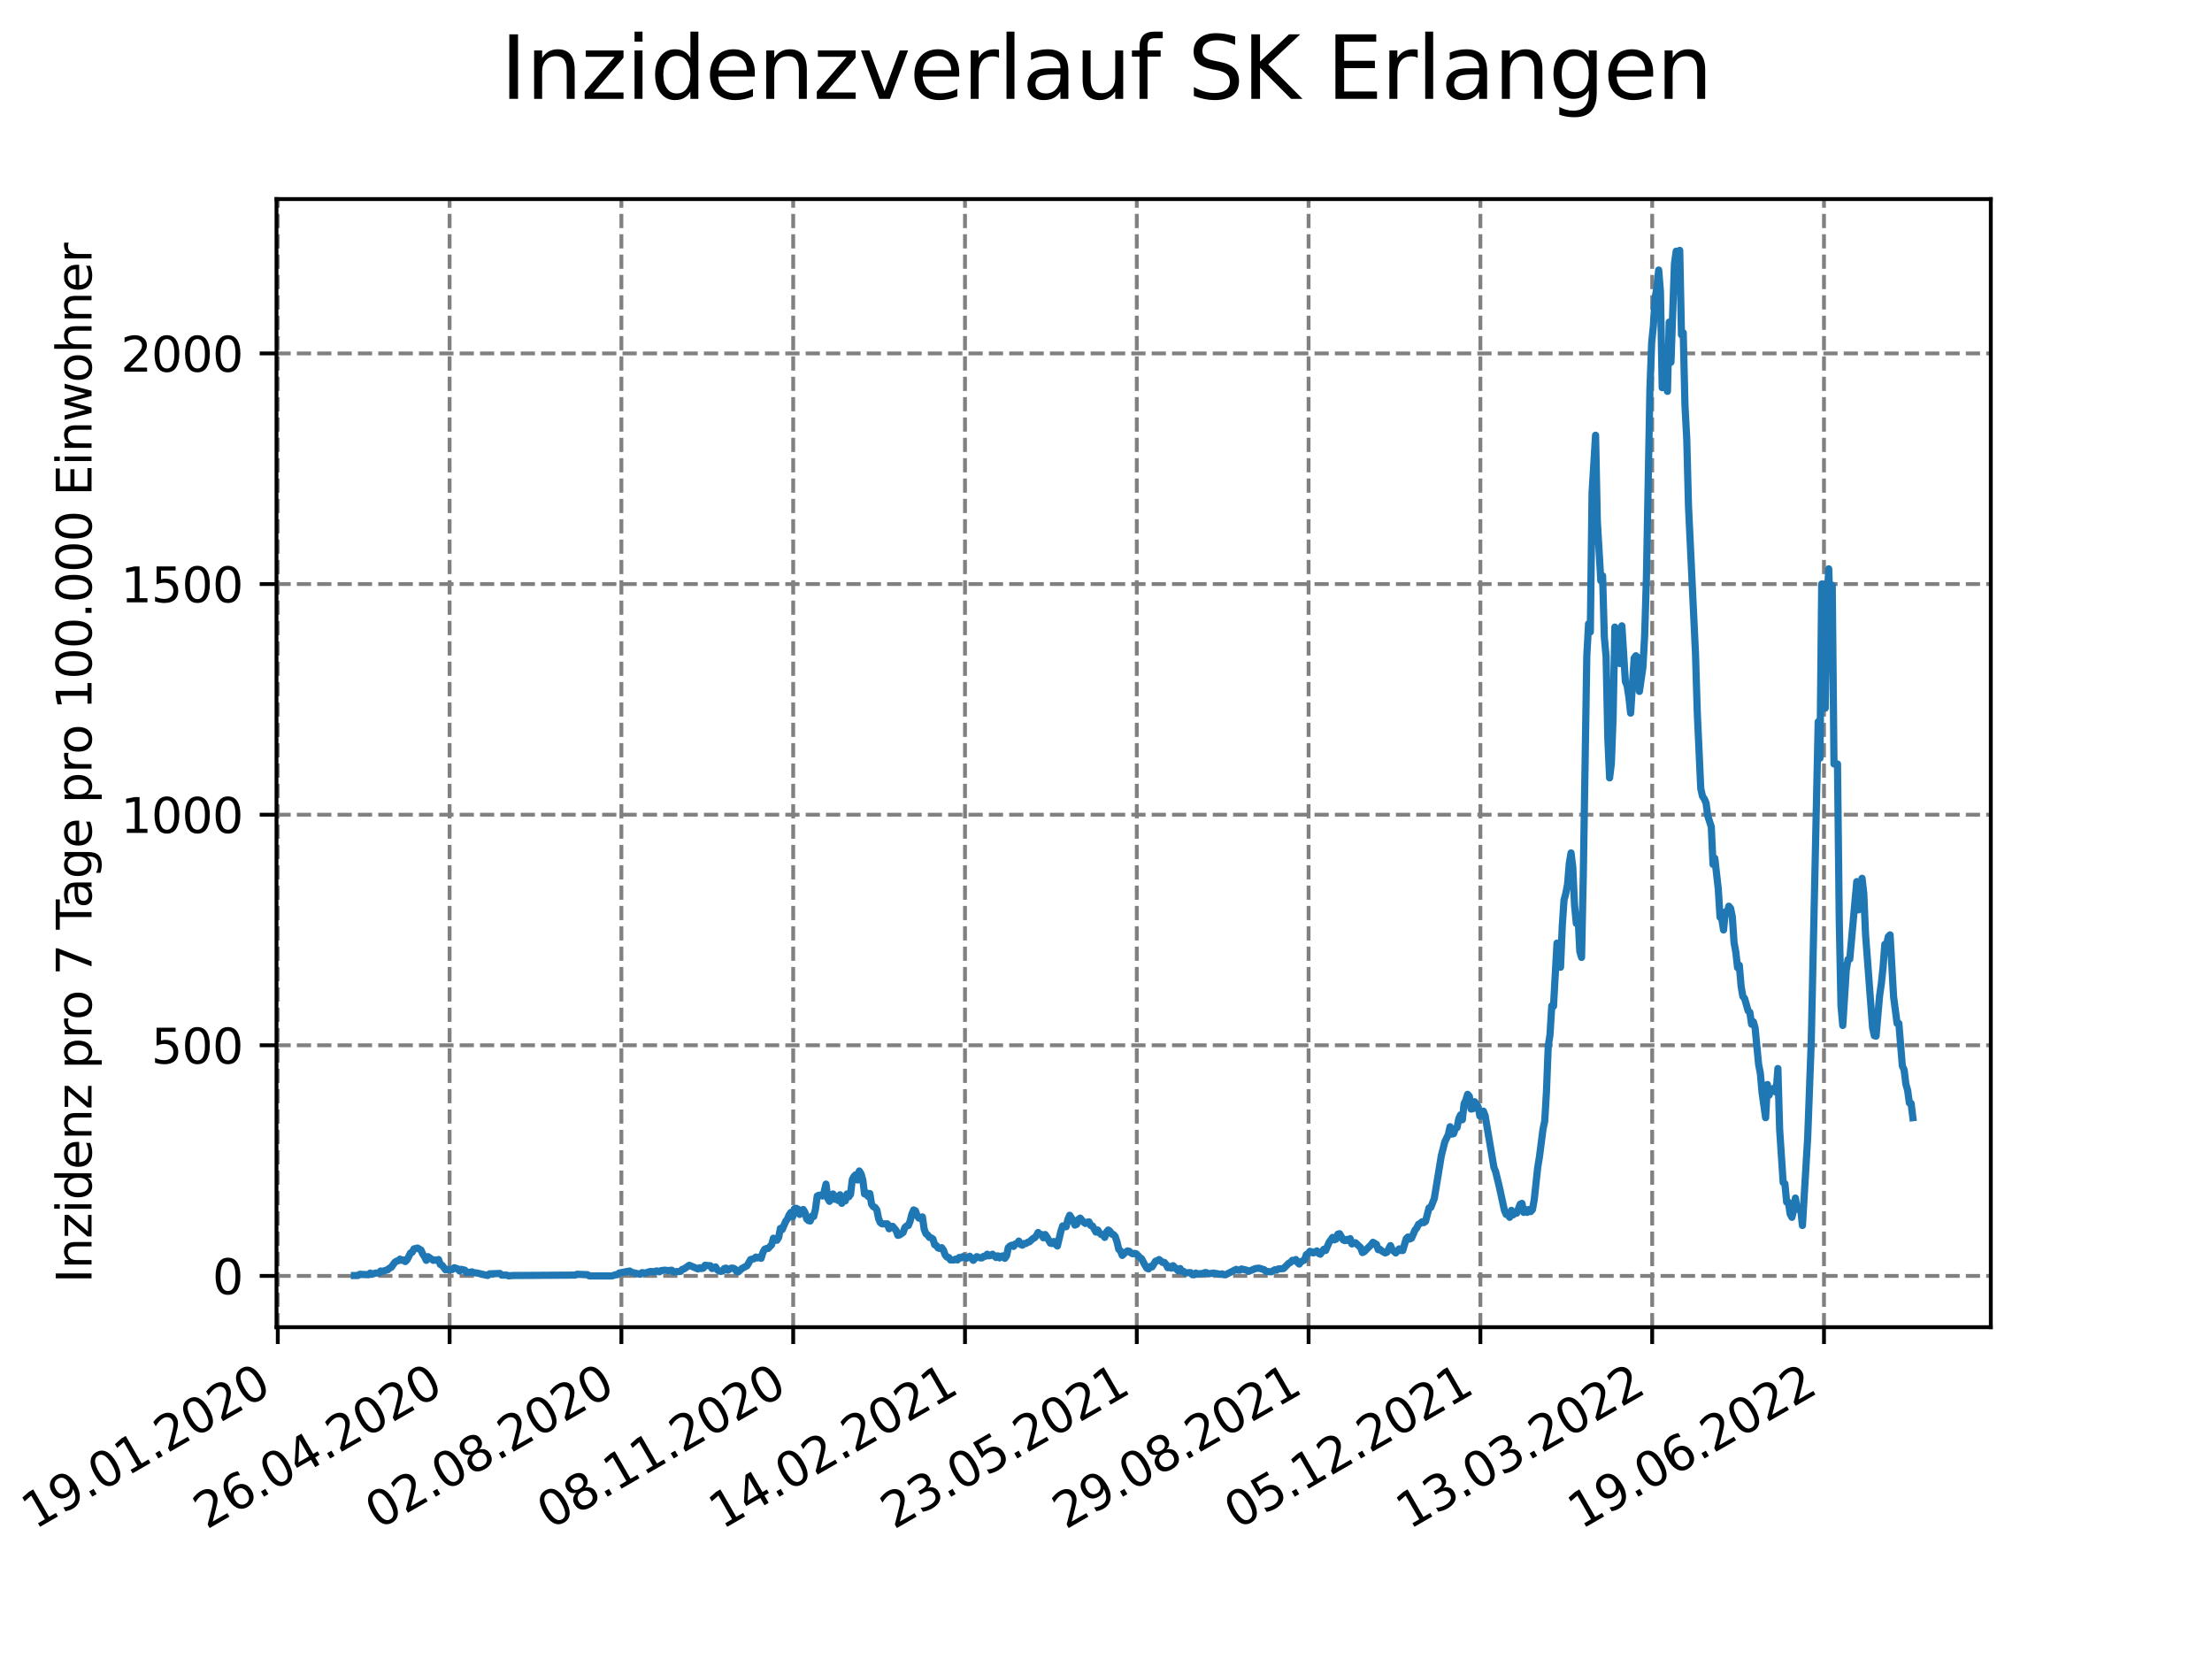 <?xml version="1.0" encoding="utf-8" standalone="no"?>
<!DOCTYPE svg PUBLIC "-//W3C//DTD SVG 1.1//EN"
  "http://www.w3.org/Graphics/SVG/1.1/DTD/svg11.dtd">
<svg xmlns:xlink="http://www.w3.org/1999/xlink" width="460.8pt" height="345.6pt" viewBox="0 0 460.8 345.6" xmlns="http://www.w3.org/2000/svg" version="1.1">
 <defs>
  <style type="text/css">*{stroke-linejoin: round; stroke-linecap: butt}</style>
 </defs>
 <g id="figure_1">
  <g id="patch_1">
   <path d="M 0 345.6 
L 460.8 345.6 
L 460.8 0 
L 0 0 
z
" style="fill: #ffffff"/>
  </g>
  <g id="axes_1">
   <g id="patch_2">
    <path d="M 57.6 276.48 
L 414.72 276.48 
L 414.72 41.472 
L 57.6 41.472 
z
" style="fill: #ffffff"/>
   </g>
   <g id="matplotlib.axis_1">
    <g id="xtick_1">
     <g id="line2d_1">
      <path d="M 57.871 276.48 
L 57.871 41.472 
" clip-path="url(#p7cf0ac4908)" style="fill: none; stroke-dasharray: 2.96,1.28; stroke-dashoffset: 0; stroke: #808080; stroke-width: 0.8"/>
     </g>
     <g id="line2d_2">
      <defs>
       <path id="m64e6633394" d="M 0 0 
L 0 3.5 
" style="stroke: #000000; stroke-width: 0.8"/>
      </defs>
      <g>
       <use xlink:href="#m64e6633394" x="57.871" y="276.48" style="stroke: #000000; stroke-width: 0.8"/>
      </g>
     </g>
     <g id="text_1">
      <!-- 19.01.2020 -->
      <g transform="translate(7.246 318.689)rotate(-30)scale(0.1 -0.1)">
       <defs>
        <path id="DejaVuSans-31" d="M 794 531 
L 1825 531 
L 1825 4091 
L 703 3866 
L 703 4441 
L 1819 4666 
L 2450 4666 
L 2450 531 
L 3481 531 
L 3481 0 
L 794 0 
L 794 531 
z
" transform="scale(0.016)"/>
        <path id="DejaVuSans-39" d="M 703 97 
L 703 672 
Q 941 559 1184 500 
Q 1428 441 1663 441 
Q 2288 441 2617 861 
Q 2947 1281 2994 2138 
Q 2813 1869 2534 1725 
Q 2256 1581 1919 1581 
Q 1219 1581 811 2004 
Q 403 2428 403 3163 
Q 403 3881 828 4315 
Q 1253 4750 1959 4750 
Q 2769 4750 3195 4129 
Q 3622 3509 3622 2328 
Q 3622 1225 3098 567 
Q 2575 -91 1691 -91 
Q 1453 -91 1209 -44 
Q 966 3 703 97 
z
M 1959 2075 
Q 2384 2075 2632 2365 
Q 2881 2656 2881 3163 
Q 2881 3666 2632 3958 
Q 2384 4250 1959 4250 
Q 1534 4250 1286 3958 
Q 1038 3666 1038 3163 
Q 1038 2656 1286 2365 
Q 1534 2075 1959 2075 
z
" transform="scale(0.016)"/>
        <path id="DejaVuSans-2e" d="M 684 794 
L 1344 794 
L 1344 0 
L 684 0 
L 684 794 
z
" transform="scale(0.016)"/>
        <path id="DejaVuSans-30" d="M 2034 4250 
Q 1547 4250 1301 3770 
Q 1056 3291 1056 2328 
Q 1056 1369 1301 889 
Q 1547 409 2034 409 
Q 2525 409 2770 889 
Q 3016 1369 3016 2328 
Q 3016 3291 2770 3770 
Q 2525 4250 2034 4250 
z
M 2034 4750 
Q 2819 4750 3233 4129 
Q 3647 3509 3647 2328 
Q 3647 1150 3233 529 
Q 2819 -91 2034 -91 
Q 1250 -91 836 529 
Q 422 1150 422 2328 
Q 422 3509 836 4129 
Q 1250 4750 2034 4750 
z
" transform="scale(0.016)"/>
        <path id="DejaVuSans-32" d="M 1228 531 
L 3431 531 
L 3431 0 
L 469 0 
L 469 531 
Q 828 903 1448 1529 
Q 2069 2156 2228 2338 
Q 2531 2678 2651 2914 
Q 2772 3150 2772 3378 
Q 2772 3750 2511 3984 
Q 2250 4219 1831 4219 
Q 1534 4219 1204 4116 
Q 875 4013 500 3803 
L 500 4441 
Q 881 4594 1212 4672 
Q 1544 4750 1819 4750 
Q 2544 4750 2975 4387 
Q 3406 4025 3406 3419 
Q 3406 3131 3298 2873 
Q 3191 2616 2906 2266 
Q 2828 2175 2409 1742 
Q 1991 1309 1228 531 
z
" transform="scale(0.016)"/>
       </defs>
       <use xlink:href="#DejaVuSans-31"/>
       <use xlink:href="#DejaVuSans-39" x="63.623"/>
       <use xlink:href="#DejaVuSans-2e" x="127.246"/>
       <use xlink:href="#DejaVuSans-30" x="159.033"/>
       <use xlink:href="#DejaVuSans-31" x="222.656"/>
       <use xlink:href="#DejaVuSans-2e" x="286.279"/>
       <use xlink:href="#DejaVuSans-32" x="318.066"/>
       <use xlink:href="#DejaVuSans-30" x="381.689"/>
       <use xlink:href="#DejaVuSans-32" x="445.312"/>
       <use xlink:href="#DejaVuSans-30" x="508.936"/>
      </g>
     </g>
    </g>
    <g id="xtick_2">
     <g id="line2d_3">
      <path d="M 93.66 276.48 
L 93.66 41.472 
" clip-path="url(#p7cf0ac4908)" style="fill: none; stroke-dasharray: 2.96,1.28; stroke-dashoffset: 0; stroke: #808080; stroke-width: 0.8"/>
     </g>
     <g id="line2d_4">
      <g>
       <use xlink:href="#m64e6633394" x="93.66" y="276.48" style="stroke: #000000; stroke-width: 0.8"/>
      </g>
     </g>
     <g id="text_2">
      <!-- 26.04.2020 -->
      <g transform="translate(43.034 318.689)rotate(-30)scale(0.1 -0.1)">
       <defs>
        <path id="DejaVuSans-36" d="M 2113 2584 
Q 1688 2584 1439 2293 
Q 1191 2003 1191 1497 
Q 1191 994 1439 701 
Q 1688 409 2113 409 
Q 2538 409 2786 701 
Q 3034 994 3034 1497 
Q 3034 2003 2786 2293 
Q 2538 2584 2113 2584 
z
M 3366 4563 
L 3366 3988 
Q 3128 4100 2886 4159 
Q 2644 4219 2406 4219 
Q 1781 4219 1451 3797 
Q 1122 3375 1075 2522 
Q 1259 2794 1537 2939 
Q 1816 3084 2150 3084 
Q 2853 3084 3261 2657 
Q 3669 2231 3669 1497 
Q 3669 778 3244 343 
Q 2819 -91 2113 -91 
Q 1303 -91 875 529 
Q 447 1150 447 2328 
Q 447 3434 972 4092 
Q 1497 4750 2381 4750 
Q 2619 4750 2861 4703 
Q 3103 4656 3366 4563 
z
" transform="scale(0.016)"/>
        <path id="DejaVuSans-34" d="M 2419 4116 
L 825 1625 
L 2419 1625 
L 2419 4116 
z
M 2253 4666 
L 3047 4666 
L 3047 1625 
L 3713 1625 
L 3713 1100 
L 3047 1100 
L 3047 0 
L 2419 0 
L 2419 1100 
L 313 1100 
L 313 1709 
L 2253 4666 
z
" transform="scale(0.016)"/>
       </defs>
       <use xlink:href="#DejaVuSans-32"/>
       <use xlink:href="#DejaVuSans-36" x="63.623"/>
       <use xlink:href="#DejaVuSans-2e" x="127.246"/>
       <use xlink:href="#DejaVuSans-30" x="159.033"/>
       <use xlink:href="#DejaVuSans-34" x="222.656"/>
       <use xlink:href="#DejaVuSans-2e" x="286.279"/>
       <use xlink:href="#DejaVuSans-32" x="318.066"/>
       <use xlink:href="#DejaVuSans-30" x="381.689"/>
       <use xlink:href="#DejaVuSans-32" x="445.312"/>
       <use xlink:href="#DejaVuSans-30" x="508.936"/>
      </g>
     </g>
    </g>
    <g id="xtick_3">
     <g id="line2d_5">
      <path d="M 129.448 276.48 
L 129.448 41.472 
" clip-path="url(#p7cf0ac4908)" style="fill: none; stroke-dasharray: 2.96,1.28; stroke-dashoffset: 0; stroke: #808080; stroke-width: 0.8"/>
     </g>
     <g id="line2d_6">
      <g>
       <use xlink:href="#m64e6633394" x="129.448" y="276.48" style="stroke: #000000; stroke-width: 0.8"/>
      </g>
     </g>
     <g id="text_3">
      <!-- 02.08.2020 -->
      <g transform="translate(78.823 318.689)rotate(-30)scale(0.1 -0.1)">
       <defs>
        <path id="DejaVuSans-38" d="M 2034 2216 
Q 1584 2216 1326 1975 
Q 1069 1734 1069 1313 
Q 1069 891 1326 650 
Q 1584 409 2034 409 
Q 2484 409 2743 651 
Q 3003 894 3003 1313 
Q 3003 1734 2745 1975 
Q 2488 2216 2034 2216 
z
M 1403 2484 
Q 997 2584 770 2862 
Q 544 3141 544 3541 
Q 544 4100 942 4425 
Q 1341 4750 2034 4750 
Q 2731 4750 3128 4425 
Q 3525 4100 3525 3541 
Q 3525 3141 3298 2862 
Q 3072 2584 2669 2484 
Q 3125 2378 3379 2068 
Q 3634 1759 3634 1313 
Q 3634 634 3220 271 
Q 2806 -91 2034 -91 
Q 1263 -91 848 271 
Q 434 634 434 1313 
Q 434 1759 690 2068 
Q 947 2378 1403 2484 
z
M 1172 3481 
Q 1172 3119 1398 2916 
Q 1625 2713 2034 2713 
Q 2441 2713 2670 2916 
Q 2900 3119 2900 3481 
Q 2900 3844 2670 4047 
Q 2441 4250 2034 4250 
Q 1625 4250 1398 4047 
Q 1172 3844 1172 3481 
z
" transform="scale(0.016)"/>
       </defs>
       <use xlink:href="#DejaVuSans-30"/>
       <use xlink:href="#DejaVuSans-32" x="63.623"/>
       <use xlink:href="#DejaVuSans-2e" x="127.246"/>
       <use xlink:href="#DejaVuSans-30" x="159.033"/>
       <use xlink:href="#DejaVuSans-38" x="222.656"/>
       <use xlink:href="#DejaVuSans-2e" x="286.279"/>
       <use xlink:href="#DejaVuSans-32" x="318.066"/>
       <use xlink:href="#DejaVuSans-30" x="381.689"/>
       <use xlink:href="#DejaVuSans-32" x="445.312"/>
       <use xlink:href="#DejaVuSans-30" x="508.936"/>
      </g>
     </g>
    </g>
    <g id="xtick_4">
     <g id="line2d_7">
      <path d="M 165.237 276.48 
L 165.237 41.472 
" clip-path="url(#p7cf0ac4908)" style="fill: none; stroke-dasharray: 2.96,1.28; stroke-dashoffset: 0; stroke: #808080; stroke-width: 0.8"/>
     </g>
     <g id="line2d_8">
      <g>
       <use xlink:href="#m64e6633394" x="165.237" y="276.48" style="stroke: #000000; stroke-width: 0.8"/>
      </g>
     </g>
     <g id="text_4">
      <!-- 08.11.2020 -->
      <g transform="translate(114.612 318.689)rotate(-30)scale(0.1 -0.1)">
       <use xlink:href="#DejaVuSans-30"/>
       <use xlink:href="#DejaVuSans-38" x="63.623"/>
       <use xlink:href="#DejaVuSans-2e" x="127.246"/>
       <use xlink:href="#DejaVuSans-31" x="159.033"/>
       <use xlink:href="#DejaVuSans-31" x="222.656"/>
       <use xlink:href="#DejaVuSans-2e" x="286.279"/>
       <use xlink:href="#DejaVuSans-32" x="318.066"/>
       <use xlink:href="#DejaVuSans-30" x="381.689"/>
       <use xlink:href="#DejaVuSans-32" x="445.312"/>
       <use xlink:href="#DejaVuSans-30" x="508.936"/>
      </g>
     </g>
    </g>
    <g id="xtick_5">
     <g id="line2d_9">
      <path d="M 201.026 276.48 
L 201.026 41.472 
" clip-path="url(#p7cf0ac4908)" style="fill: none; stroke-dasharray: 2.96,1.28; stroke-dashoffset: 0; stroke: #808080; stroke-width: 0.8"/>
     </g>
     <g id="line2d_10">
      <g>
       <use xlink:href="#m64e6633394" x="201.026" y="276.48" style="stroke: #000000; stroke-width: 0.8"/>
      </g>
     </g>
     <g id="text_5">
      <!-- 14.02.2021 -->
      <g transform="translate(150.4 318.689)rotate(-30)scale(0.1 -0.1)">
       <use xlink:href="#DejaVuSans-31"/>
       <use xlink:href="#DejaVuSans-34" x="63.623"/>
       <use xlink:href="#DejaVuSans-2e" x="127.246"/>
       <use xlink:href="#DejaVuSans-30" x="159.033"/>
       <use xlink:href="#DejaVuSans-32" x="222.656"/>
       <use xlink:href="#DejaVuSans-2e" x="286.279"/>
       <use xlink:href="#DejaVuSans-32" x="318.066"/>
       <use xlink:href="#DejaVuSans-30" x="381.689"/>
       <use xlink:href="#DejaVuSans-32" x="445.312"/>
       <use xlink:href="#DejaVuSans-31" x="508.936"/>
      </g>
     </g>
    </g>
    <g id="xtick_6">
     <g id="line2d_11">
      <path d="M 236.814 276.48 
L 236.814 41.472 
" clip-path="url(#p7cf0ac4908)" style="fill: none; stroke-dasharray: 2.96,1.28; stroke-dashoffset: 0; stroke: #808080; stroke-width: 0.8"/>
     </g>
     <g id="line2d_12">
      <g>
       <use xlink:href="#m64e6633394" x="236.814" y="276.48" style="stroke: #000000; stroke-width: 0.8"/>
      </g>
     </g>
     <g id="text_6">
      <!-- 23.05.2021 -->
      <g transform="translate(186.189 318.689)rotate(-30)scale(0.1 -0.1)">
       <defs>
        <path id="DejaVuSans-33" d="M 2597 2516 
Q 3050 2419 3304 2112 
Q 3559 1806 3559 1356 
Q 3559 666 3084 287 
Q 2609 -91 1734 -91 
Q 1441 -91 1130 -33 
Q 819 25 488 141 
L 488 750 
Q 750 597 1062 519 
Q 1375 441 1716 441 
Q 2309 441 2620 675 
Q 2931 909 2931 1356 
Q 2931 1769 2642 2001 
Q 2353 2234 1838 2234 
L 1294 2234 
L 1294 2753 
L 1863 2753 
Q 2328 2753 2575 2939 
Q 2822 3125 2822 3475 
Q 2822 3834 2567 4026 
Q 2313 4219 1838 4219 
Q 1578 4219 1281 4162 
Q 984 4106 628 3988 
L 628 4550 
Q 988 4650 1302 4700 
Q 1616 4750 1894 4750 
Q 2613 4750 3031 4423 
Q 3450 4097 3450 3541 
Q 3450 3153 3228 2886 
Q 3006 2619 2597 2516 
z
" transform="scale(0.016)"/>
        <path id="DejaVuSans-35" d="M 691 4666 
L 3169 4666 
L 3169 4134 
L 1269 4134 
L 1269 2991 
Q 1406 3038 1543 3061 
Q 1681 3084 1819 3084 
Q 2600 3084 3056 2656 
Q 3513 2228 3513 1497 
Q 3513 744 3044 326 
Q 2575 -91 1722 -91 
Q 1428 -91 1123 -41 
Q 819 9 494 109 
L 494 744 
Q 775 591 1075 516 
Q 1375 441 1709 441 
Q 2250 441 2565 725 
Q 2881 1009 2881 1497 
Q 2881 1984 2565 2268 
Q 2250 2553 1709 2553 
Q 1456 2553 1204 2497 
Q 953 2441 691 2322 
L 691 4666 
z
" transform="scale(0.016)"/>
       </defs>
       <use xlink:href="#DejaVuSans-32"/>
       <use xlink:href="#DejaVuSans-33" x="63.623"/>
       <use xlink:href="#DejaVuSans-2e" x="127.246"/>
       <use xlink:href="#DejaVuSans-30" x="159.033"/>
       <use xlink:href="#DejaVuSans-35" x="222.656"/>
       <use xlink:href="#DejaVuSans-2e" x="286.279"/>
       <use xlink:href="#DejaVuSans-32" x="318.066"/>
       <use xlink:href="#DejaVuSans-30" x="381.689"/>
       <use xlink:href="#DejaVuSans-32" x="445.312"/>
       <use xlink:href="#DejaVuSans-31" x="508.936"/>
      </g>
     </g>
    </g>
    <g id="xtick_7">
     <g id="line2d_13">
      <path d="M 272.603 276.48 
L 272.603 41.472 
" clip-path="url(#p7cf0ac4908)" style="fill: none; stroke-dasharray: 2.96,1.28; stroke-dashoffset: 0; stroke: #808080; stroke-width: 0.8"/>
     </g>
     <g id="line2d_14">
      <g>
       <use xlink:href="#m64e6633394" x="272.603" y="276.48" style="stroke: #000000; stroke-width: 0.8"/>
      </g>
     </g>
     <g id="text_7">
      <!-- 29.08.2021 -->
      <g transform="translate(221.978 318.689)rotate(-30)scale(0.1 -0.1)">
       <use xlink:href="#DejaVuSans-32"/>
       <use xlink:href="#DejaVuSans-39" x="63.623"/>
       <use xlink:href="#DejaVuSans-2e" x="127.246"/>
       <use xlink:href="#DejaVuSans-30" x="159.033"/>
       <use xlink:href="#DejaVuSans-38" x="222.656"/>
       <use xlink:href="#DejaVuSans-2e" x="286.279"/>
       <use xlink:href="#DejaVuSans-32" x="318.066"/>
       <use xlink:href="#DejaVuSans-30" x="381.689"/>
       <use xlink:href="#DejaVuSans-32" x="445.312"/>
       <use xlink:href="#DejaVuSans-31" x="508.936"/>
      </g>
     </g>
    </g>
    <g id="xtick_8">
     <g id="line2d_15">
      <path d="M 308.392 276.48 
L 308.392 41.472 
" clip-path="url(#p7cf0ac4908)" style="fill: none; stroke-dasharray: 2.96,1.28; stroke-dashoffset: 0; stroke: #808080; stroke-width: 0.8"/>
     </g>
     <g id="line2d_16">
      <g>
       <use xlink:href="#m64e6633394" x="308.392" y="276.48" style="stroke: #000000; stroke-width: 0.8"/>
      </g>
     </g>
     <g id="text_8">
      <!-- 05.12.2021 -->
      <g transform="translate(257.766 318.689)rotate(-30)scale(0.1 -0.1)">
       <use xlink:href="#DejaVuSans-30"/>
       <use xlink:href="#DejaVuSans-35" x="63.623"/>
       <use xlink:href="#DejaVuSans-2e" x="127.246"/>
       <use xlink:href="#DejaVuSans-31" x="159.033"/>
       <use xlink:href="#DejaVuSans-32" x="222.656"/>
       <use xlink:href="#DejaVuSans-2e" x="286.279"/>
       <use xlink:href="#DejaVuSans-32" x="318.066"/>
       <use xlink:href="#DejaVuSans-30" x="381.689"/>
       <use xlink:href="#DejaVuSans-32" x="445.312"/>
       <use xlink:href="#DejaVuSans-31" x="508.936"/>
      </g>
     </g>
    </g>
    <g id="xtick_9">
     <g id="line2d_17">
      <path d="M 344.18 276.48 
L 344.18 41.472 
" clip-path="url(#p7cf0ac4908)" style="fill: none; stroke-dasharray: 2.96,1.28; stroke-dashoffset: 0; stroke: #808080; stroke-width: 0.8"/>
     </g>
     <g id="line2d_18">
      <g>
       <use xlink:href="#m64e6633394" x="344.18" y="276.48" style="stroke: #000000; stroke-width: 0.8"/>
      </g>
     </g>
     <g id="text_9">
      <!-- 13.03.2022 -->
      <g transform="translate(293.555 318.689)rotate(-30)scale(0.1 -0.1)">
       <use xlink:href="#DejaVuSans-31"/>
       <use xlink:href="#DejaVuSans-33" x="63.623"/>
       <use xlink:href="#DejaVuSans-2e" x="127.246"/>
       <use xlink:href="#DejaVuSans-30" x="159.033"/>
       <use xlink:href="#DejaVuSans-33" x="222.656"/>
       <use xlink:href="#DejaVuSans-2e" x="286.279"/>
       <use xlink:href="#DejaVuSans-32" x="318.066"/>
       <use xlink:href="#DejaVuSans-30" x="381.689"/>
       <use xlink:href="#DejaVuSans-32" x="445.312"/>
       <use xlink:href="#DejaVuSans-32" x="508.936"/>
      </g>
     </g>
    </g>
    <g id="xtick_10">
     <g id="line2d_19">
      <path d="M 379.969 276.48 
L 379.969 41.472 
" clip-path="url(#p7cf0ac4908)" style="fill: none; stroke-dasharray: 2.96,1.28; stroke-dashoffset: 0; stroke: #808080; stroke-width: 0.8"/>
     </g>
     <g id="line2d_20">
      <g>
       <use xlink:href="#m64e6633394" x="379.969" y="276.48" style="stroke: #000000; stroke-width: 0.8"/>
      </g>
     </g>
     <g id="text_10">
      <!-- 19.06.2022 -->
      <g transform="translate(329.344 318.689)rotate(-30)scale(0.1 -0.1)">
       <use xlink:href="#DejaVuSans-31"/>
       <use xlink:href="#DejaVuSans-39" x="63.623"/>
       <use xlink:href="#DejaVuSans-2e" x="127.246"/>
       <use xlink:href="#DejaVuSans-30" x="159.033"/>
       <use xlink:href="#DejaVuSans-36" x="222.656"/>
       <use xlink:href="#DejaVuSans-2e" x="286.279"/>
       <use xlink:href="#DejaVuSans-32" x="318.066"/>
       <use xlink:href="#DejaVuSans-30" x="381.689"/>
       <use xlink:href="#DejaVuSans-32" x="445.312"/>
       <use xlink:href="#DejaVuSans-32" x="508.936"/>
      </g>
     </g>
    </g>
   </g>
   <g id="matplotlib.axis_2">
    <g id="ytick_1">
     <g id="line2d_21">
      <path d="M 57.6 265.798 
L 414.72 265.798 
" clip-path="url(#p7cf0ac4908)" style="fill: none; stroke-dasharray: 2.96,1.28; stroke-dashoffset: 0; stroke: #808080; stroke-width: 0.8"/>
     </g>
     <g id="line2d_22">
      <defs>
       <path id="m63fcabd3c6" d="M 0 0 
L -3.5 0 
" style="stroke: #000000; stroke-width: 0.8"/>
      </defs>
      <g>
       <use xlink:href="#m63fcabd3c6" x="57.6" y="265.798" style="stroke: #000000; stroke-width: 0.8"/>
      </g>
     </g>
     <g id="text_11">
      <!-- 0 -->
      <g transform="translate(44.237 269.597)scale(0.1 -0.1)">
       <use xlink:href="#DejaVuSans-30"/>
      </g>
     </g>
    </g>
    <g id="ytick_2">
     <g id="line2d_23">
      <path d="M 57.6 217.754 
L 414.72 217.754 
" clip-path="url(#p7cf0ac4908)" style="fill: none; stroke-dasharray: 2.96,1.28; stroke-dashoffset: 0; stroke: #808080; stroke-width: 0.8"/>
     </g>
     <g id="line2d_24">
      <g>
       <use xlink:href="#m63fcabd3c6" x="57.6" y="217.754" style="stroke: #000000; stroke-width: 0.8"/>
      </g>
     </g>
     <g id="text_12">
      <!-- 500 -->
      <g transform="translate(31.512 221.554)scale(0.1 -0.1)">
       <use xlink:href="#DejaVuSans-35"/>
       <use xlink:href="#DejaVuSans-30" x="63.623"/>
       <use xlink:href="#DejaVuSans-30" x="127.246"/>
      </g>
     </g>
    </g>
    <g id="ytick_3">
     <g id="line2d_25">
      <path d="M 57.6 169.711 
L 414.72 169.711 
" clip-path="url(#p7cf0ac4908)" style="fill: none; stroke-dasharray: 2.96,1.28; stroke-dashoffset: 0; stroke: #808080; stroke-width: 0.8"/>
     </g>
     <g id="line2d_26">
      <g>
       <use xlink:href="#m63fcabd3c6" x="57.6" y="169.711" style="stroke: #000000; stroke-width: 0.8"/>
      </g>
     </g>
     <g id="text_13">
      <!-- 1000 -->
      <g transform="translate(25.15 173.51)scale(0.1 -0.1)">
       <use xlink:href="#DejaVuSans-31"/>
       <use xlink:href="#DejaVuSans-30" x="63.623"/>
       <use xlink:href="#DejaVuSans-30" x="127.246"/>
       <use xlink:href="#DejaVuSans-30" x="190.869"/>
      </g>
     </g>
    </g>
    <g id="ytick_4">
     <g id="line2d_27">
      <path d="M 57.6 121.668 
L 414.72 121.668 
" clip-path="url(#p7cf0ac4908)" style="fill: none; stroke-dasharray: 2.96,1.28; stroke-dashoffset: 0; stroke: #808080; stroke-width: 0.8"/>
     </g>
     <g id="line2d_28">
      <g>
       <use xlink:href="#m63fcabd3c6" x="57.6" y="121.668" style="stroke: #000000; stroke-width: 0.8"/>
      </g>
     </g>
     <g id="text_14">
      <!-- 1500 -->
      <g transform="translate(25.15 125.467)scale(0.1 -0.1)">
       <use xlink:href="#DejaVuSans-31"/>
       <use xlink:href="#DejaVuSans-35" x="63.623"/>
       <use xlink:href="#DejaVuSans-30" x="127.246"/>
       <use xlink:href="#DejaVuSans-30" x="190.869"/>
      </g>
     </g>
    </g>
    <g id="ytick_5">
     <g id="line2d_29">
      <path d="M 57.6 73.624 
L 414.72 73.624 
" clip-path="url(#p7cf0ac4908)" style="fill: none; stroke-dasharray: 2.96,1.28; stroke-dashoffset: 0; stroke: #808080; stroke-width: 0.8"/>
     </g>
     <g id="line2d_30">
      <g>
       <use xlink:href="#m63fcabd3c6" x="57.6" y="73.624" style="stroke: #000000; stroke-width: 0.8"/>
      </g>
     </g>
     <g id="text_15">
      <!-- 2000 -->
      <g transform="translate(25.15 77.424)scale(0.1 -0.1)">
       <use xlink:href="#DejaVuSans-32"/>
       <use xlink:href="#DejaVuSans-30" x="63.623"/>
       <use xlink:href="#DejaVuSans-30" x="127.246"/>
       <use xlink:href="#DejaVuSans-30" x="190.869"/>
      </g>
     </g>
    </g>
    <g id="text_16">
     <!-- Inzidenz pro 7 Tage pro 100.000 Einwohner -->
     <g transform="translate(19.07 267.301)rotate(-90)scale(0.1 -0.1)">
      <defs>
       <path id="DejaVuSans-49" d="M 628 4666 
L 1259 4666 
L 1259 0 
L 628 0 
L 628 4666 
z
" transform="scale(0.016)"/>
       <path id="DejaVuSans-6e" d="M 3513 2113 
L 3513 0 
L 2938 0 
L 2938 2094 
Q 2938 2591 2744 2837 
Q 2550 3084 2163 3084 
Q 1697 3084 1428 2787 
Q 1159 2491 1159 1978 
L 1159 0 
L 581 0 
L 581 3500 
L 1159 3500 
L 1159 2956 
Q 1366 3272 1645 3428 
Q 1925 3584 2291 3584 
Q 2894 3584 3203 3211 
Q 3513 2838 3513 2113 
z
" transform="scale(0.016)"/>
       <path id="DejaVuSans-7a" d="M 353 3500 
L 3084 3500 
L 3084 2975 
L 922 459 
L 3084 459 
L 3084 0 
L 275 0 
L 275 525 
L 2438 3041 
L 353 3041 
L 353 3500 
z
" transform="scale(0.016)"/>
       <path id="DejaVuSans-69" d="M 603 3500 
L 1178 3500 
L 1178 0 
L 603 0 
L 603 3500 
z
M 603 4863 
L 1178 4863 
L 1178 4134 
L 603 4134 
L 603 4863 
z
" transform="scale(0.016)"/>
       <path id="DejaVuSans-64" d="M 2906 2969 
L 2906 4863 
L 3481 4863 
L 3481 0 
L 2906 0 
L 2906 525 
Q 2725 213 2448 61 
Q 2172 -91 1784 -91 
Q 1150 -91 751 415 
Q 353 922 353 1747 
Q 353 2572 751 3078 
Q 1150 3584 1784 3584 
Q 2172 3584 2448 3432 
Q 2725 3281 2906 2969 
z
M 947 1747 
Q 947 1113 1208 752 
Q 1469 391 1925 391 
Q 2381 391 2643 752 
Q 2906 1113 2906 1747 
Q 2906 2381 2643 2742 
Q 2381 3103 1925 3103 
Q 1469 3103 1208 2742 
Q 947 2381 947 1747 
z
" transform="scale(0.016)"/>
       <path id="DejaVuSans-65" d="M 3597 1894 
L 3597 1613 
L 953 1613 
Q 991 1019 1311 708 
Q 1631 397 2203 397 
Q 2534 397 2845 478 
Q 3156 559 3463 722 
L 3463 178 
Q 3153 47 2828 -22 
Q 2503 -91 2169 -91 
Q 1331 -91 842 396 
Q 353 884 353 1716 
Q 353 2575 817 3079 
Q 1281 3584 2069 3584 
Q 2775 3584 3186 3129 
Q 3597 2675 3597 1894 
z
M 3022 2063 
Q 3016 2534 2758 2815 
Q 2500 3097 2075 3097 
Q 1594 3097 1305 2825 
Q 1016 2553 972 2059 
L 3022 2063 
z
" transform="scale(0.016)"/>
       <path id="DejaVuSans-20" transform="scale(0.016)"/>
       <path id="DejaVuSans-70" d="M 1159 525 
L 1159 -1331 
L 581 -1331 
L 581 3500 
L 1159 3500 
L 1159 2969 
Q 1341 3281 1617 3432 
Q 1894 3584 2278 3584 
Q 2916 3584 3314 3078 
Q 3713 2572 3713 1747 
Q 3713 922 3314 415 
Q 2916 -91 2278 -91 
Q 1894 -91 1617 61 
Q 1341 213 1159 525 
z
M 3116 1747 
Q 3116 2381 2855 2742 
Q 2594 3103 2138 3103 
Q 1681 3103 1420 2742 
Q 1159 2381 1159 1747 
Q 1159 1113 1420 752 
Q 1681 391 2138 391 
Q 2594 391 2855 752 
Q 3116 1113 3116 1747 
z
" transform="scale(0.016)"/>
       <path id="DejaVuSans-72" d="M 2631 2963 
Q 2534 3019 2420 3045 
Q 2306 3072 2169 3072 
Q 1681 3072 1420 2755 
Q 1159 2438 1159 1844 
L 1159 0 
L 581 0 
L 581 3500 
L 1159 3500 
L 1159 2956 
Q 1341 3275 1631 3429 
Q 1922 3584 2338 3584 
Q 2397 3584 2469 3576 
Q 2541 3569 2628 3553 
L 2631 2963 
z
" transform="scale(0.016)"/>
       <path id="DejaVuSans-6f" d="M 1959 3097 
Q 1497 3097 1228 2736 
Q 959 2375 959 1747 
Q 959 1119 1226 758 
Q 1494 397 1959 397 
Q 2419 397 2687 759 
Q 2956 1122 2956 1747 
Q 2956 2369 2687 2733 
Q 2419 3097 1959 3097 
z
M 1959 3584 
Q 2709 3584 3137 3096 
Q 3566 2609 3566 1747 
Q 3566 888 3137 398 
Q 2709 -91 1959 -91 
Q 1206 -91 779 398 
Q 353 888 353 1747 
Q 353 2609 779 3096 
Q 1206 3584 1959 3584 
z
" transform="scale(0.016)"/>
       <path id="DejaVuSans-37" d="M 525 4666 
L 3525 4666 
L 3525 4397 
L 1831 0 
L 1172 0 
L 2766 4134 
L 525 4134 
L 525 4666 
z
" transform="scale(0.016)"/>
       <path id="DejaVuSans-54" d="M -19 4666 
L 3928 4666 
L 3928 4134 
L 2272 4134 
L 2272 0 
L 1638 0 
L 1638 4134 
L -19 4134 
L -19 4666 
z
" transform="scale(0.016)"/>
       <path id="DejaVuSans-61" d="M 2194 1759 
Q 1497 1759 1228 1600 
Q 959 1441 959 1056 
Q 959 750 1161 570 
Q 1363 391 1709 391 
Q 2188 391 2477 730 
Q 2766 1069 2766 1631 
L 2766 1759 
L 2194 1759 
z
M 3341 1997 
L 3341 0 
L 2766 0 
L 2766 531 
Q 2569 213 2275 61 
Q 1981 -91 1556 -91 
Q 1019 -91 701 211 
Q 384 513 384 1019 
Q 384 1609 779 1909 
Q 1175 2209 1959 2209 
L 2766 2209 
L 2766 2266 
Q 2766 2663 2505 2880 
Q 2244 3097 1772 3097 
Q 1472 3097 1187 3025 
Q 903 2953 641 2809 
L 641 3341 
Q 956 3463 1253 3523 
Q 1550 3584 1831 3584 
Q 2591 3584 2966 3190 
Q 3341 2797 3341 1997 
z
" transform="scale(0.016)"/>
       <path id="DejaVuSans-67" d="M 2906 1791 
Q 2906 2416 2648 2759 
Q 2391 3103 1925 3103 
Q 1463 3103 1205 2759 
Q 947 2416 947 1791 
Q 947 1169 1205 825 
Q 1463 481 1925 481 
Q 2391 481 2648 825 
Q 2906 1169 2906 1791 
z
M 3481 434 
Q 3481 -459 3084 -895 
Q 2688 -1331 1869 -1331 
Q 1566 -1331 1297 -1286 
Q 1028 -1241 775 -1147 
L 775 -588 
Q 1028 -725 1275 -790 
Q 1522 -856 1778 -856 
Q 2344 -856 2625 -561 
Q 2906 -266 2906 331 
L 2906 616 
Q 2728 306 2450 153 
Q 2172 0 1784 0 
Q 1141 0 747 490 
Q 353 981 353 1791 
Q 353 2603 747 3093 
Q 1141 3584 1784 3584 
Q 2172 3584 2450 3431 
Q 2728 3278 2906 2969 
L 2906 3500 
L 3481 3500 
L 3481 434 
z
" transform="scale(0.016)"/>
       <path id="DejaVuSans-45" d="M 628 4666 
L 3578 4666 
L 3578 4134 
L 1259 4134 
L 1259 2753 
L 3481 2753 
L 3481 2222 
L 1259 2222 
L 1259 531 
L 3634 531 
L 3634 0 
L 628 0 
L 628 4666 
z
" transform="scale(0.016)"/>
       <path id="DejaVuSans-77" d="M 269 3500 
L 844 3500 
L 1563 769 
L 2278 3500 
L 2956 3500 
L 3675 769 
L 4391 3500 
L 4966 3500 
L 4050 0 
L 3372 0 
L 2619 2869 
L 1863 0 
L 1184 0 
L 269 3500 
z
" transform="scale(0.016)"/>
       <path id="DejaVuSans-68" d="M 3513 2113 
L 3513 0 
L 2938 0 
L 2938 2094 
Q 2938 2591 2744 2837 
Q 2550 3084 2163 3084 
Q 1697 3084 1428 2787 
Q 1159 2491 1159 1978 
L 1159 0 
L 581 0 
L 581 4863 
L 1159 4863 
L 1159 2956 
Q 1366 3272 1645 3428 
Q 1925 3584 2291 3584 
Q 2894 3584 3203 3211 
Q 3513 2838 3513 2113 
z
" transform="scale(0.016)"/>
      </defs>
      <use xlink:href="#DejaVuSans-49"/>
      <use xlink:href="#DejaVuSans-6e" x="29.492"/>
      <use xlink:href="#DejaVuSans-7a" x="92.871"/>
      <use xlink:href="#DejaVuSans-69" x="145.361"/>
      <use xlink:href="#DejaVuSans-64" x="173.145"/>
      <use xlink:href="#DejaVuSans-65" x="236.621"/>
      <use xlink:href="#DejaVuSans-6e" x="298.145"/>
      <use xlink:href="#DejaVuSans-7a" x="361.523"/>
      <use xlink:href="#DejaVuSans-20" x="414.014"/>
      <use xlink:href="#DejaVuSans-70" x="445.801"/>
      <use xlink:href="#DejaVuSans-72" x="509.277"/>
      <use xlink:href="#DejaVuSans-6f" x="548.141"/>
      <use xlink:href="#DejaVuSans-20" x="609.322"/>
      <use xlink:href="#DejaVuSans-37" x="641.109"/>
      <use xlink:href="#DejaVuSans-20" x="704.732"/>
      <use xlink:href="#DejaVuSans-54" x="736.52"/>
      <use xlink:href="#DejaVuSans-61" x="781.104"/>
      <use xlink:href="#DejaVuSans-67" x="842.383"/>
      <use xlink:href="#DejaVuSans-65" x="905.859"/>
      <use xlink:href="#DejaVuSans-20" x="967.383"/>
      <use xlink:href="#DejaVuSans-70" x="999.17"/>
      <use xlink:href="#DejaVuSans-72" x="1062.646"/>
      <use xlink:href="#DejaVuSans-6f" x="1101.51"/>
      <use xlink:href="#DejaVuSans-20" x="1162.691"/>
      <use xlink:href="#DejaVuSans-31" x="1194.479"/>
      <use xlink:href="#DejaVuSans-30" x="1258.102"/>
      <use xlink:href="#DejaVuSans-30" x="1321.725"/>
      <use xlink:href="#DejaVuSans-2e" x="1385.348"/>
      <use xlink:href="#DejaVuSans-30" x="1417.135"/>
      <use xlink:href="#DejaVuSans-30" x="1480.758"/>
      <use xlink:href="#DejaVuSans-30" x="1544.381"/>
      <use xlink:href="#DejaVuSans-20" x="1608.004"/>
      <use xlink:href="#DejaVuSans-45" x="1639.791"/>
      <use xlink:href="#DejaVuSans-69" x="1702.975"/>
      <use xlink:href="#DejaVuSans-6e" x="1730.758"/>
      <use xlink:href="#DejaVuSans-77" x="1794.137"/>
      <use xlink:href="#DejaVuSans-6f" x="1875.924"/>
      <use xlink:href="#DejaVuSans-68" x="1937.105"/>
      <use xlink:href="#DejaVuSans-6e" x="2000.484"/>
      <use xlink:href="#DejaVuSans-65" x="2063.863"/>
      <use xlink:href="#DejaVuSans-72" x="2125.387"/>
     </g>
    </g>
   </g>
   <g id="line2d_31">
    <path d="M 73.833 265.712 
L 74.563 265.712 
L 74.928 265.456 
L 76.754 265.542 
L 77.119 265.2 
L 77.485 265.456 
L 78.215 265.2 
L 78.945 265.2 
L 79.311 264.773 
L 79.676 264.859 
L 80.406 264.602 
L 80.771 264.517 
L 81.137 264.175 
L 81.502 264.005 
L 82.232 262.98 
L 82.597 262.724 
L 82.962 262.638 
L 83.328 262.297 
L 83.693 262.553 
L 84.058 262.468 
L 84.423 262.809 
L 84.788 262.468 
L 85.519 261.016 
L 85.884 260.845 
L 86.249 260.162 
L 86.98 259.991 
L 87.71 260.418 
L 88.075 261.272 
L 88.44 261.785 
L 88.806 262.553 
L 89.171 261.785 
L 90.266 262.553 
L 90.632 262.468 
L 90.997 262.553 
L 91.362 262.382 
L 91.727 263.407 
L 92.092 263.578 
L 92.823 264.517 
L 93.553 264.432 
L 93.918 264.517 
L 94.283 264.432 
L 94.649 264.09 
L 95.379 264.346 
L 95.744 264.773 
L 96.109 264.432 
L 96.84 264.602 
L 97.205 265.115 
L 97.935 265.029 
L 98.301 264.944 
L 98.666 265.115 
L 99.396 265.2 
L 101.587 265.712 
L 101.952 265.371 
L 104.144 265.285 
L 104.509 265.627 
L 105.604 265.627 
L 105.97 265.798 
L 106.7 265.712 
L 119.847 265.627 
L 120.212 265.456 
L 122.403 265.542 
L 122.768 265.798 
L 127.516 265.798 
L 128.246 265.542 
L 128.611 265.542 
L 128.977 265.2 
L 131.168 264.773 
L 131.533 265.029 
L 133.359 265.456 
L 133.724 265.115 
L 134.454 265.2 
L 135.185 264.944 
L 135.55 264.859 
L 136.28 264.944 
L 136.646 264.773 
L 137.011 264.773 
L 137.376 264.944 
L 137.741 264.688 
L 138.471 264.602 
L 139.202 264.688 
L 139.932 264.602 
L 140.297 264.944 
L 141.758 264.859 
L 142.123 264.432 
L 142.489 264.346 
L 143.584 263.578 
L 145.41 264.346 
L 145.775 264.09 
L 146.14 264.261 
L 146.506 264.175 
L 146.871 263.578 
L 147.601 263.663 
L 147.966 263.663 
L 148.332 264.261 
L 148.697 264.175 
L 149.062 263.919 
L 149.427 264.517 
L 149.792 264.773 
L 150.158 264.859 
L 150.523 264.773 
L 150.888 264.261 
L 151.253 264.175 
L 151.618 264.602 
L 152.349 264.175 
L 152.714 264.175 
L 153.079 264.346 
L 153.444 264.859 
L 153.809 264.944 
L 154.54 264.261 
L 155.635 263.663 
L 156.366 262.382 
L 157.096 262.211 
L 157.461 261.87 
L 157.827 262.041 
L 158.192 261.87 
L 158.557 262.126 
L 158.922 260.931 
L 159.287 260.248 
L 159.653 260.077 
L 160.018 260.077 
L 160.748 259.308 
L 161.113 257.942 
L 161.478 258.284 
L 161.844 258.369 
L 162.209 257.771 
L 162.574 255.893 
L 162.939 256.149 
L 163.67 254.441 
L 164.035 253.929 
L 164.4 253.075 
L 164.765 252.563 
L 165.13 253.502 
L 165.496 251.794 
L 165.861 251.709 
L 166.226 251.879 
L 166.591 252.989 
L 167.322 251.965 
L 167.687 252.563 
L 168.052 253.929 
L 168.417 254.27 
L 168.782 254.356 
L 169.148 253.331 
L 169.513 253.416 
L 169.878 251.879 
L 170.243 249.147 
L 170.608 248.976 
L 171.339 249.147 
L 171.704 248.208 
L 172.069 246.671 
L 172.434 249.659 
L 172.799 250.257 
L 173.165 249.659 
L 173.53 248.72 
L 173.895 249.83 
L 174.26 249.232 
L 174.625 250.086 
L 174.991 248.891 
L 175.356 250.684 
L 175.721 250.001 
L 176.086 250.172 
L 176.451 248.72 
L 176.817 249.318 
L 177.182 248.805 
L 177.547 245.731 
L 177.912 245.048 
L 178.277 244.707 
L 178.642 245.817 
L 179.008 243.938 
L 179.373 244.536 
L 179.738 245.817 
L 180.103 248.72 
L 180.468 248.464 
L 180.834 249.232 
L 181.199 248.635 
L 181.564 250.855 
L 181.929 251.367 
L 182.294 251.538 
L 182.66 252.05 
L 183.025 253.843 
L 183.39 254.697 
L 183.755 254.953 
L 184.851 254.953 
L 185.216 255.978 
L 185.581 255.466 
L 185.946 255.466 
L 186.677 256.32 
L 187.042 257.344 
L 187.407 257.259 
L 188.137 256.747 
L 188.503 255.722 
L 188.868 255.38 
L 189.233 255.295 
L 189.598 254.356 
L 189.963 252.904 
L 190.329 252.05 
L 190.694 252.221 
L 191.059 253.246 
L 191.424 253.758 
L 192.155 253.502 
L 192.52 256.063 
L 192.885 257.003 
L 193.25 257.259 
L 193.615 257.771 
L 193.98 257.857 
L 194.346 258.113 
L 194.711 259.308 
L 195.076 259.479 
L 195.441 259.991 
L 195.806 260.077 
L 196.172 259.906 
L 196.537 260.418 
L 196.902 261.443 
L 197.267 261.87 
L 197.632 261.955 
L 197.998 262.468 
L 198.728 262.468 
L 199.093 262.297 
L 199.458 262.468 
L 199.824 261.955 
L 200.189 262.041 
L 200.554 261.785 
L 201.284 262.126 
L 202.015 261.699 
L 202.745 262.553 
L 203.475 261.785 
L 204.206 262.041 
L 204.571 262.041 
L 204.936 261.699 
L 205.301 261.699 
L 205.667 261.272 
L 206.032 261.614 
L 206.397 261.528 
L 206.762 261.272 
L 207.493 261.955 
L 207.858 261.614 
L 208.223 262.041 
L 208.588 261.699 
L 208.953 261.614 
L 209.318 262.126 
L 209.684 261.614 
L 210.049 259.906 
L 210.414 259.564 
L 210.779 259.394 
L 211.144 259.65 
L 211.51 259.137 
L 211.875 259.052 
L 212.24 258.54 
L 212.605 259.223 
L 212.97 259.394 
L 213.336 259.052 
L 213.701 259.052 
L 214.066 258.796 
L 214.431 258.711 
L 215.162 258.027 
L 215.527 257.857 
L 215.892 257.43 
L 216.257 256.747 
L 216.622 257.174 
L 216.987 257.174 
L 217.353 257.857 
L 217.718 257.174 
L 218.083 257.686 
L 218.813 258.967 
L 219.179 259.052 
L 219.544 258.625 
L 219.909 259.223 
L 220.274 259.564 
L 221.005 256.49 
L 221.37 255.38 
L 221.735 255.38 
L 222.1 255.551 
L 222.465 254.014 
L 222.831 253.16 
L 223.561 254.27 
L 223.926 255.21 
L 224.291 255.039 
L 224.656 254.014 
L 225.022 253.758 
L 225.752 254.612 
L 226.117 254.868 
L 226.482 254.612 
L 226.848 254.526 
L 227.213 255.295 
L 227.578 255.38 
L 228.308 256.661 
L 228.674 256.234 
L 229.039 256.832 
L 229.404 257.174 
L 229.769 257.174 
L 230.134 257.771 
L 230.5 256.661 
L 230.865 256.234 
L 231.23 256.49 
L 231.595 257.088 
L 231.96 257.174 
L 232.325 257.6 
L 232.691 258.711 
L 233.056 260.248 
L 233.421 260.589 
L 233.786 261.528 
L 234.517 260.845 
L 234.882 260.589 
L 235.247 260.674 
L 235.612 261.016 
L 235.977 261.187 
L 236.343 261.101 
L 236.708 261.187 
L 237.438 261.955 
L 237.803 262.211 
L 238.534 263.578 
L 238.899 264.175 
L 239.264 264.346 
L 239.629 263.834 
L 239.995 263.919 
L 240.725 262.724 
L 241.09 262.638 
L 241.455 262.382 
L 242.186 262.98 
L 242.551 262.98 
L 242.916 263.407 
L 243.281 264.09 
L 243.646 263.834 
L 244.012 264.175 
L 244.377 263.663 
L 245.472 264.773 
L 245.838 264.261 
L 246.203 264.773 
L 246.568 264.859 
L 246.933 265.2 
L 247.664 265.115 
L 248.029 265.115 
L 248.394 265.542 
L 248.759 265.542 
L 249.124 265.2 
L 249.489 265.371 
L 250.585 265.285 
L 250.95 265.115 
L 251.315 265.115 
L 251.681 265.371 
L 252.776 265.2 
L 254.237 265.456 
L 254.602 265.371 
L 254.967 265.542 
L 255.333 265.542 
L 257.524 264.432 
L 257.889 264.602 
L 258.254 264.602 
L 258.619 264.346 
L 259.715 264.602 
L 260.08 264.859 
L 261.541 264.261 
L 262.271 264.175 
L 263.367 264.517 
L 263.732 264.859 
L 264.827 264.944 
L 265.558 264.517 
L 265.923 264.602 
L 266.288 264.346 
L 267.384 264.261 
L 268.479 263.151 
L 268.845 262.98 
L 269.21 262.553 
L 269.575 262.638 
L 269.94 262.382 
L 270.305 262.98 
L 270.671 263.322 
L 271.036 262.809 
L 271.766 262.468 
L 272.131 261.358 
L 272.496 261.187 
L 272.862 260.674 
L 273.227 260.76 
L 273.592 261.016 
L 274.322 260.589 
L 274.688 261.101 
L 275.053 261.272 
L 275.783 260.248 
L 276.148 260.504 
L 276.879 258.796 
L 277.609 257.771 
L 277.974 258.284 
L 278.34 258.113 
L 278.705 257.088 
L 279.07 257.003 
L 279.8 258.284 
L 280.165 258.454 
L 280.531 258.198 
L 280.896 258.454 
L 281.261 258.027 
L 281.626 259.137 
L 282.357 258.881 
L 283.452 259.906 
L 283.817 260.931 
L 284.183 260.76 
L 285.278 259.65 
L 285.643 259.308 
L 286.009 258.796 
L 286.739 259.223 
L 287.104 260.333 
L 287.469 260.248 
L 287.834 260.589 
L 288.565 261.016 
L 288.93 260.845 
L 289.66 259.479 
L 290.026 260.333 
L 290.756 261.016 
L 291.486 260.162 
L 291.852 260.504 
L 292.217 260.504 
L 292.947 258.027 
L 293.312 257.686 
L 293.678 258.113 
L 294.043 257.942 
L 294.773 256.234 
L 295.138 255.807 
L 295.503 255.039 
L 295.869 254.868 
L 296.234 254.526 
L 296.599 254.697 
L 296.964 254.441 
L 297.695 251.623 
L 298.06 251.538 
L 298.79 249.659 
L 300.251 240.779 
L 300.981 237.876 
L 301.712 236.339 
L 302.077 234.716 
L 302.442 236.253 
L 302.807 236.168 
L 303.172 235.143 
L 303.538 234.887 
L 303.903 233.008 
L 304.268 232.24 
L 304.633 233.265 
L 304.998 229.934 
L 305.364 229.166 
L 305.729 227.97 
L 306.094 228.397 
L 306.459 231.044 
L 306.824 230.959 
L 307.19 229.507 
L 307.92 230.532 
L 308.285 232.496 
L 308.65 231.728 
L 309.016 231.471 
L 309.381 232.411 
L 311.207 243.17 
L 311.572 244.109 
L 312.302 247.098 
L 313.398 252.136 
L 313.763 252.989 
L 314.128 252.989 
L 314.493 253.587 
L 314.859 252.136 
L 315.224 253.075 
L 315.589 252.563 
L 315.954 252.733 
L 316.685 250.855 
L 317.05 250.684 
L 317.415 252.563 
L 317.78 251.965 
L 318.145 252.563 
L 318.511 251.965 
L 318.876 252.392 
L 319.241 251.965 
L 319.606 249.915 
L 320.336 243.17 
L 320.702 240.95 
L 321.432 235.229 
L 321.797 233.521 
L 322.162 227.287 
L 322.528 217.895 
L 322.893 215.589 
L 323.258 209.526 
L 323.623 209.612 
L 324.354 196.462 
L 324.719 201.329 
L 325.084 201.5 
L 325.449 192.875 
L 325.814 187.496 
L 326.18 186.13 
L 326.545 184.251 
L 326.91 179.896 
L 327.275 177.676 
L 327.64 180.665 
L 328.005 188.521 
L 328.371 192.363 
L 328.736 190.997 
L 329.101 198.17 
L 329.466 199.45 
L 329.831 182.202 
L 330.562 136.604 
L 330.927 129.944 
L 331.292 131.651 
L 331.657 102.619 
L 332.388 90.665 
L 332.753 108.596 
L 333.483 120.978 
L 333.849 119.953 
L 334.214 132.762 
L 334.579 136.775 
L 334.944 153.938 
L 335.309 162.05 
L 335.674 159.061 
L 336.04 149.242 
L 336.405 130.627 
L 336.77 137.202 
L 337.135 138.141 
L 337.5 138.226 
L 337.866 130.371 
L 338.596 141.984 
L 338.961 142.837 
L 339.326 145.228 
L 339.692 148.559 
L 340.422 137.116 
L 340.787 136.604 
L 341.152 136.946 
L 341.518 144.033 
L 342.248 138.995 
L 342.613 132.335 
L 342.978 120.465 
L 343.709 81.016 
L 344.074 71.367 
L 344.439 67.78 
L 344.804 61.974 
L 345.169 59.839 
L 345.535 56.253 
L 345.9 60.778 
L 346.265 80.76 
L 346.63 73.331 
L 346.995 76.149 
L 347.361 81.528 
L 347.726 67.097 
L 348.091 75.465 
L 348.821 54.887 
L 349.187 52.325 
L 349.552 54.374 
L 349.917 52.154 
L 350.282 69.744 
L 350.647 69.317 
L 351.012 84.517 
L 351.378 91.348 
L 351.743 105.437 
L 353.204 136.177 
L 353.569 148.302 
L 354.299 164.27 
L 354.664 165.893 
L 355.03 166.405 
L 355.395 167.259 
L 355.76 169.991 
L 356.49 172.211 
L 356.856 180.067 
L 357.221 178.786 
L 357.951 185.19 
L 358.316 191.082 
L 358.681 191.424 
L 359.047 193.729 
L 359.412 189.972 
L 359.777 190.314 
L 360.142 188.777 
L 360.507 189.204 
L 360.873 190.997 
L 361.238 196.376 
L 361.603 198.34 
L 361.968 201.585 
L 362.333 201.073 
L 362.699 205.428 
L 363.064 207.562 
L 363.429 207.989 
L 364.159 210.551 
L 364.525 210.893 
L 364.89 213.369 
L 365.255 212.857 
L 365.62 214.137 
L 366.35 221.737 
L 366.716 223.616 
L 367.081 227.714 
L 367.811 232.838 
L 368.176 225.921 
L 368.542 228.141 
L 368.907 227.117 
L 369.272 227.031 
L 369.637 226.604 
L 370.002 227.543 
L 370.368 222.591 
L 370.733 235.314 
L 371.463 246.329 
L 371.828 246.585 
L 372.194 250.428 
L 372.559 250.428 
L 372.924 252.904 
L 373.289 253.587 
L 373.654 252.05 
L 374.019 249.574 
L 374.385 251.879 
L 375.115 251.879 
L 375.48 255.295 
L 376.576 236.936 
L 377.306 217.297 
L 378.767 150.352 
L 379.132 157.951 
L 379.497 121.661 
L 379.863 131.737 
L 380.228 147.534 
L 380.593 125.845 
L 380.958 118.502 
L 381.323 130.285 
L 381.688 121.917 
L 382.054 159.147 
L 382.784 159.147 
L 383.149 191.595 
L 383.514 209.526 
L 383.88 213.625 
L 384.61 202.098 
L 384.975 199.877 
L 385.34 199.792 
L 386.801 183.653 
L 387.166 189.545 
L 387.532 184.764 
L 387.897 182.97 
L 388.262 186.13 
L 388.627 194.669 
L 390.088 214.052 
L 390.453 215.76 
L 390.818 215.845 
L 391.549 207.477 
L 391.914 204.915 
L 392.279 201.5 
L 392.644 196.718 
L 393.009 196.803 
L 393.375 195.096 
L 393.74 194.754 
L 394.47 207.648 
L 395.201 213.198 
L 395.566 213.198 
L 396.296 222.079 
L 396.661 222.847 
L 397.027 225.836 
L 397.392 227.117 
L 397.757 229.764 
L 398.122 229.849 
L 398.487 232.838 
L 398.487 232.838 
" clip-path="url(#p7cf0ac4908)" style="fill: none; stroke: #1f77b4; stroke-width: 1.5; stroke-linecap: square"/>
   </g>
   <g id="patch_3">
    <path d="M 57.6 276.48 
L 57.6 41.472 
" style="fill: none; stroke: #000000; stroke-width: 0.8; stroke-linejoin: miter; stroke-linecap: square"/>
   </g>
   <g id="patch_4">
    <path d="M 414.72 276.48 
L 414.72 41.472 
" style="fill: none; stroke: #000000; stroke-width: 0.8; stroke-linejoin: miter; stroke-linecap: square"/>
   </g>
   <g id="patch_5">
    <path d="M 57.6 276.48 
L 414.72 276.48 
" style="fill: none; stroke: #000000; stroke-width: 0.8; stroke-linejoin: miter; stroke-linecap: square"/>
   </g>
   <g id="patch_6">
    <path d="M 57.6 41.472 
L 414.72 41.472 
" style="fill: none; stroke: #000000; stroke-width: 0.8; stroke-linejoin: miter; stroke-linecap: square"/>
   </g>
  </g>
  <g id="text_17">
   <!-- Inzidenzverlauf SK Erlangen -->
   <g transform="translate(104.289 20.589)scale(0.18 -0.18)">
    <defs>
     <path id="DejaVuSans-76" d="M 191 3500 
L 800 3500 
L 1894 563 
L 2988 3500 
L 3597 3500 
L 2284 0 
L 1503 0 
L 191 3500 
z
" transform="scale(0.016)"/>
     <path id="DejaVuSans-6c" d="M 603 4863 
L 1178 4863 
L 1178 0 
L 603 0 
L 603 4863 
z
" transform="scale(0.016)"/>
     <path id="DejaVuSans-75" d="M 544 1381 
L 544 3500 
L 1119 3500 
L 1119 1403 
Q 1119 906 1312 657 
Q 1506 409 1894 409 
Q 2359 409 2629 706 
Q 2900 1003 2900 1516 
L 2900 3500 
L 3475 3500 
L 3475 0 
L 2900 0 
L 2900 538 
Q 2691 219 2414 64 
Q 2138 -91 1772 -91 
Q 1169 -91 856 284 
Q 544 659 544 1381 
z
M 1991 3584 
L 1991 3584 
z
" transform="scale(0.016)"/>
     <path id="DejaVuSans-66" d="M 2375 4863 
L 2375 4384 
L 1825 4384 
Q 1516 4384 1395 4259 
Q 1275 4134 1275 3809 
L 1275 3500 
L 2222 3500 
L 2222 3053 
L 1275 3053 
L 1275 0 
L 697 0 
L 697 3053 
L 147 3053 
L 147 3500 
L 697 3500 
L 697 3744 
Q 697 4328 969 4595 
Q 1241 4863 1831 4863 
L 2375 4863 
z
" transform="scale(0.016)"/>
     <path id="DejaVuSans-53" d="M 3425 4513 
L 3425 3897 
Q 3066 4069 2747 4153 
Q 2428 4238 2131 4238 
Q 1616 4238 1336 4038 
Q 1056 3838 1056 3469 
Q 1056 3159 1242 3001 
Q 1428 2844 1947 2747 
L 2328 2669 
Q 3034 2534 3370 2195 
Q 3706 1856 3706 1288 
Q 3706 609 3251 259 
Q 2797 -91 1919 -91 
Q 1588 -91 1214 -16 
Q 841 59 441 206 
L 441 856 
Q 825 641 1194 531 
Q 1563 422 1919 422 
Q 2459 422 2753 634 
Q 3047 847 3047 1241 
Q 3047 1584 2836 1778 
Q 2625 1972 2144 2069 
L 1759 2144 
Q 1053 2284 737 2584 
Q 422 2884 422 3419 
Q 422 4038 858 4394 
Q 1294 4750 2059 4750 
Q 2388 4750 2728 4690 
Q 3069 4631 3425 4513 
z
" transform="scale(0.016)"/>
     <path id="DejaVuSans-4b" d="M 628 4666 
L 1259 4666 
L 1259 2694 
L 3353 4666 
L 4166 4666 
L 1850 2491 
L 4331 0 
L 3500 0 
L 1259 2247 
L 1259 0 
L 628 0 
L 628 4666 
z
" transform="scale(0.016)"/>
    </defs>
    <use xlink:href="#DejaVuSans-49"/>
    <use xlink:href="#DejaVuSans-6e" x="29.492"/>
    <use xlink:href="#DejaVuSans-7a" x="92.871"/>
    <use xlink:href="#DejaVuSans-69" x="145.361"/>
    <use xlink:href="#DejaVuSans-64" x="173.145"/>
    <use xlink:href="#DejaVuSans-65" x="236.621"/>
    <use xlink:href="#DejaVuSans-6e" x="298.145"/>
    <use xlink:href="#DejaVuSans-7a" x="361.523"/>
    <use xlink:href="#DejaVuSans-76" x="414.014"/>
    <use xlink:href="#DejaVuSans-65" x="473.193"/>
    <use xlink:href="#DejaVuSans-72" x="534.717"/>
    <use xlink:href="#DejaVuSans-6c" x="575.83"/>
    <use xlink:href="#DejaVuSans-61" x="603.613"/>
    <use xlink:href="#DejaVuSans-75" x="664.893"/>
    <use xlink:href="#DejaVuSans-66" x="728.271"/>
    <use xlink:href="#DejaVuSans-20" x="763.477"/>
    <use xlink:href="#DejaVuSans-53" x="795.264"/>
    <use xlink:href="#DejaVuSans-4b" x="858.74"/>
    <use xlink:href="#DejaVuSans-20" x="924.316"/>
    <use xlink:href="#DejaVuSans-45" x="956.104"/>
    <use xlink:href="#DejaVuSans-72" x="1019.287"/>
    <use xlink:href="#DejaVuSans-6c" x="1060.4"/>
    <use xlink:href="#DejaVuSans-61" x="1088.184"/>
    <use xlink:href="#DejaVuSans-6e" x="1149.463"/>
    <use xlink:href="#DejaVuSans-67" x="1212.842"/>
    <use xlink:href="#DejaVuSans-65" x="1276.318"/>
    <use xlink:href="#DejaVuSans-6e" x="1337.842"/>
   </g>
  </g>
 </g>
 <defs>
  <clipPath id="p7cf0ac4908">
   <rect x="57.6" y="41.472" width="357.12" height="235.008"/>
  </clipPath>
 </defs>
</svg>
